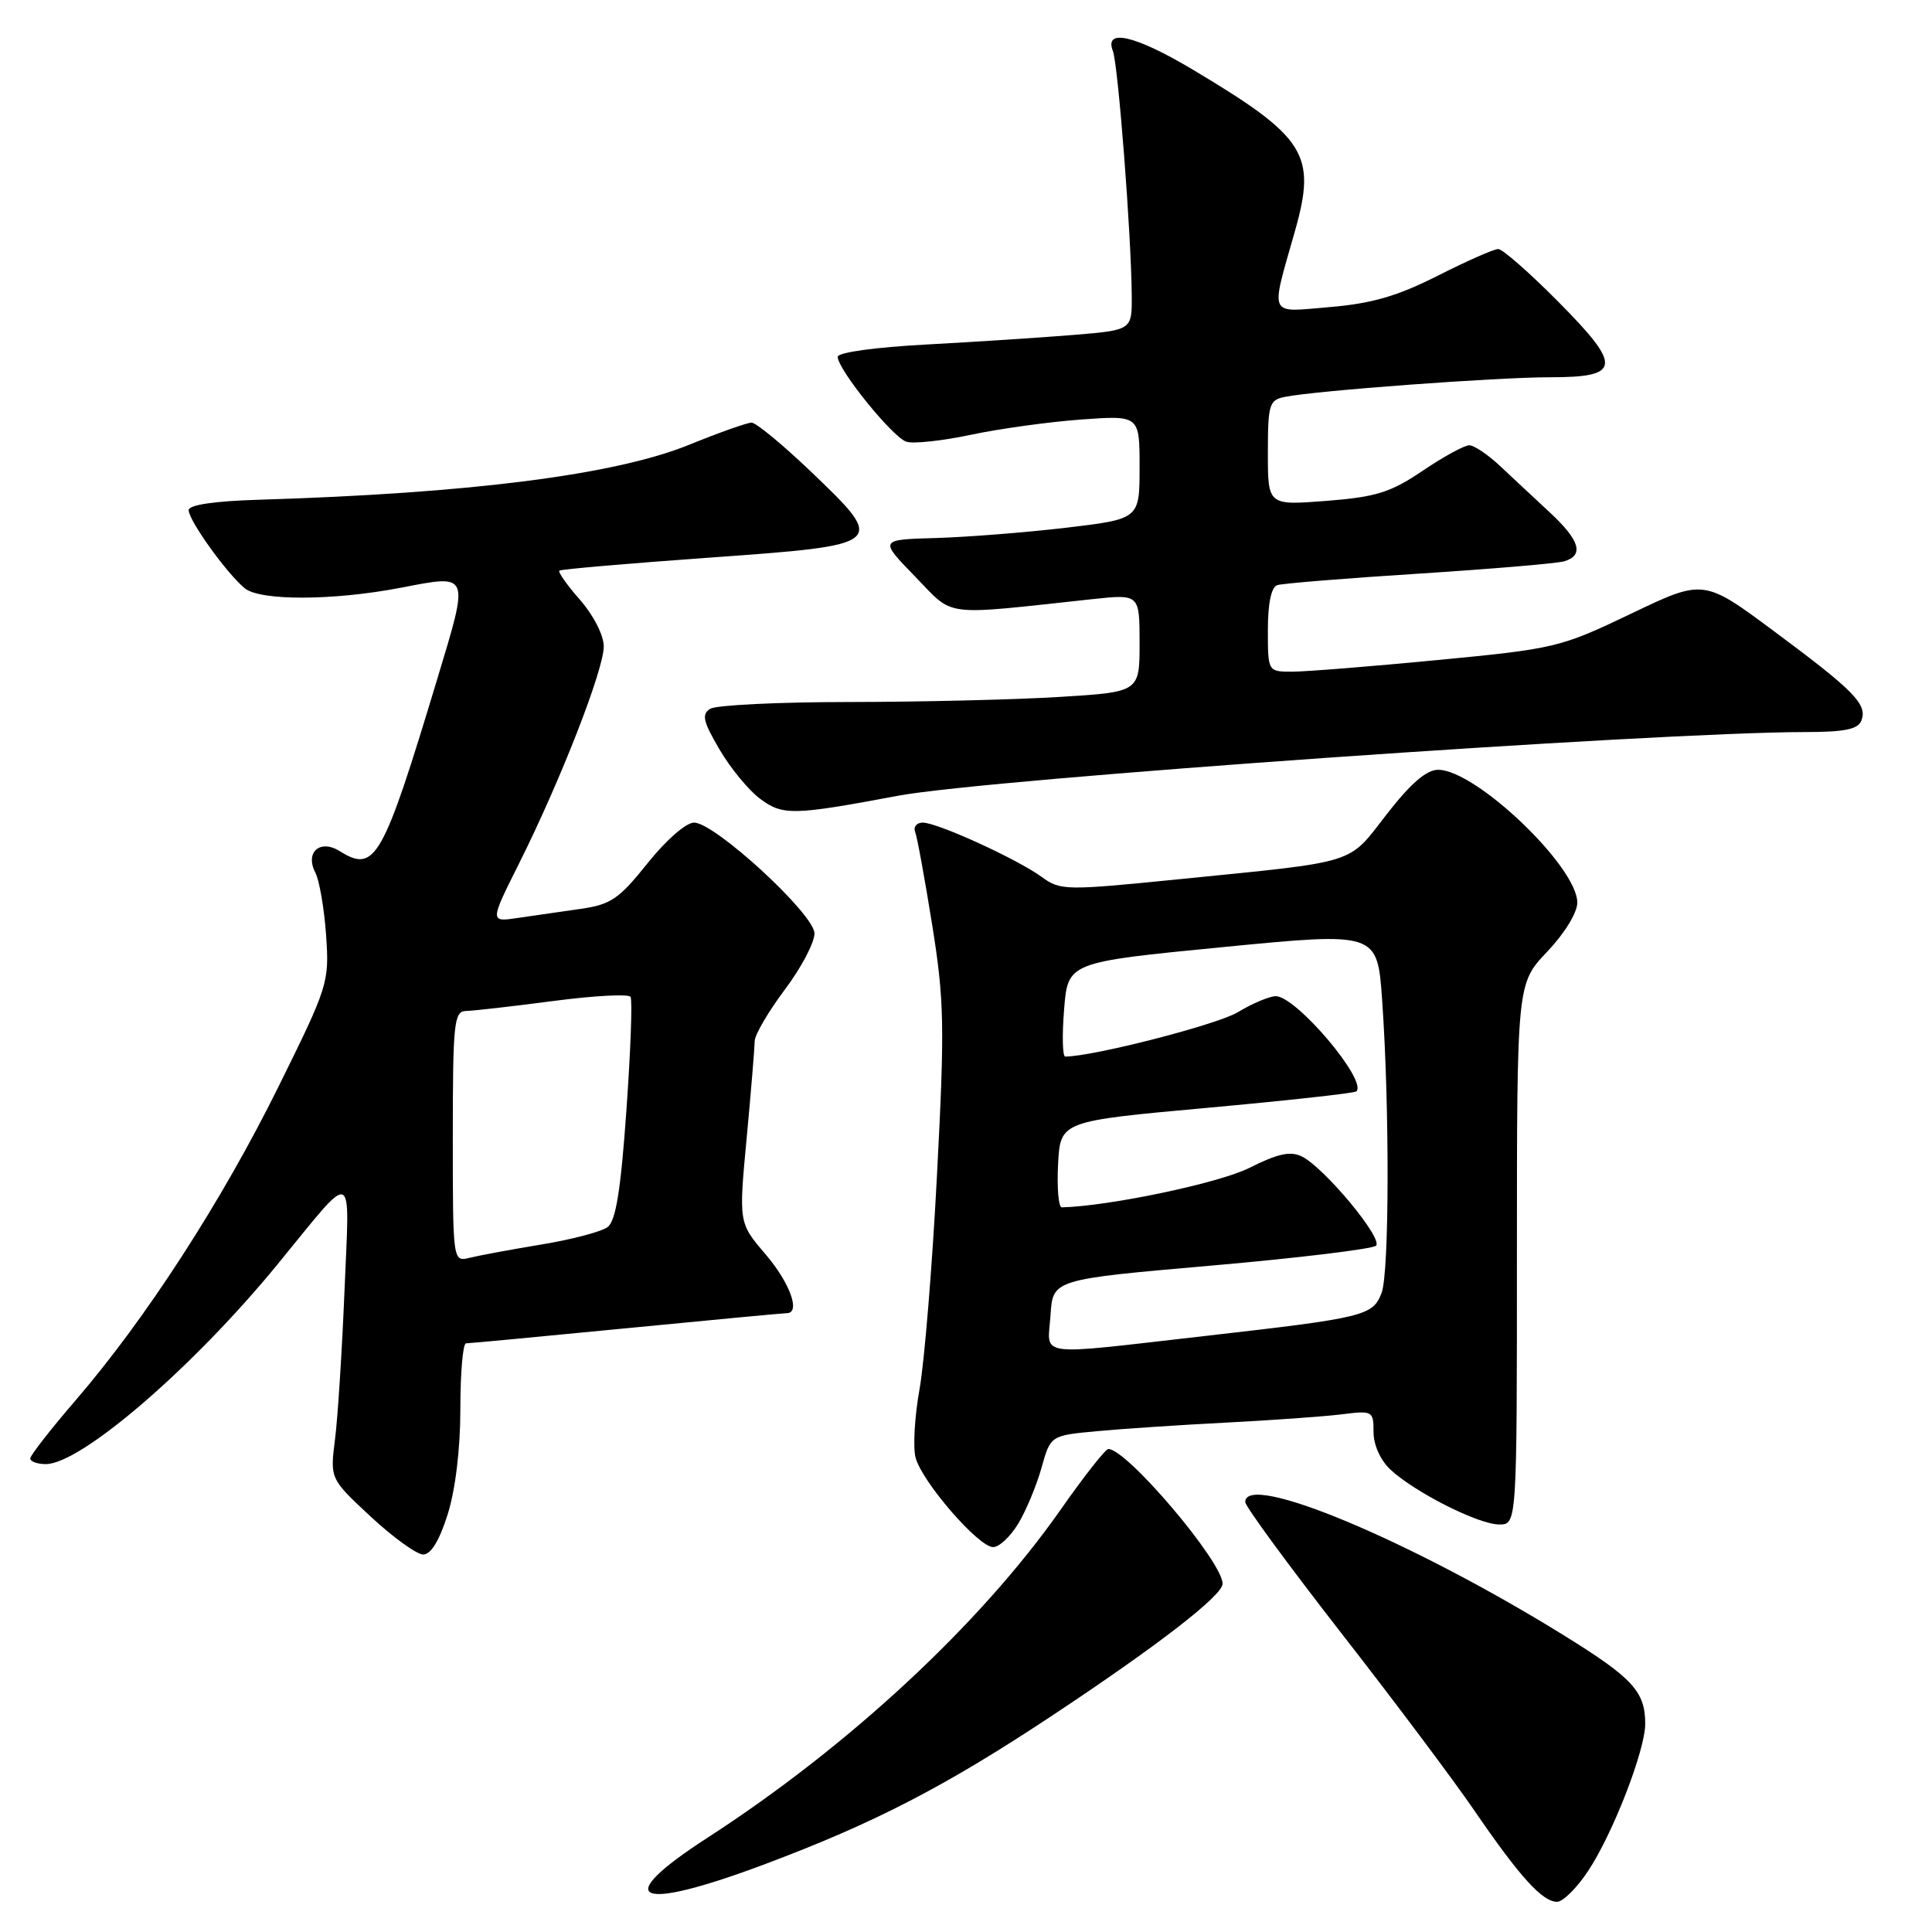 <?xml version="1.0" encoding="UTF-8" standalone="no"?>
<!DOCTYPE svg PUBLIC "-//W3C//DTD SVG 1.1//EN" "http://www.w3.org/Graphics/SVG/1.1/DTD/svg11.dtd" >
<svg xmlns="http://www.w3.org/2000/svg" xmlns:xlink="http://www.w3.org/1999/xlink" version="1.1" viewBox="0 0 256 256">
 <g >
 <path fill="currentColor"
d=" M 210.45 247.89 C 213.73 242.93 218.00 231.92 218.00 228.41 C 218.00 224.13 216.33 222.33 207.15 216.65 C 186.92 204.13 165.00 194.97 165.00 199.03 C 165.00 199.59 170.69 207.35 177.64 216.28 C 184.60 225.20 192.59 235.85 195.39 239.95 C 201.39 248.71 204.38 252.00 206.32 252.00 C 207.10 252.00 208.96 250.15 210.45 247.89 Z  M 101.41 246.99 C 115.93 241.54 125.31 236.68 139.50 227.27 C 153.51 217.98 162.00 211.41 162.00 209.85 C 162.00 206.95 149.32 192.00 146.86 192.00 C 146.48 192.00 143.62 195.64 140.51 200.08 C 129.93 215.17 112.45 231.41 93.76 243.50 C 80.79 251.88 84.22 253.45 101.41 246.99 Z  M 59.32 200.66 C 60.35 197.37 61.00 192.00 61.00 186.66 C 61.00 181.90 61.34 178.00 61.75 178.00 C 62.16 178.00 71.72 177.10 83.00 176.00 C 94.28 174.90 103.84 174.00 104.25 174.00 C 106.13 174.00 104.68 169.99 101.44 166.20 C 97.88 162.04 97.88 162.04 98.94 150.77 C 99.52 144.57 99.99 138.81 100.00 137.97 C 100.00 137.13 101.80 134.05 104.00 131.12 C 106.20 128.19 107.96 124.83 107.92 123.65 C 107.81 121.04 94.71 109.00 91.97 109.00 C 90.90 109.00 88.25 111.32 85.80 114.39 C 82.04 119.10 80.93 119.86 77.00 120.42 C 74.53 120.77 70.79 121.31 68.69 121.62 C 64.88 122.20 64.88 122.20 68.81 114.35 C 74.28 103.41 80.00 88.75 80.00 85.66 C 80.00 84.18 78.65 81.54 76.87 79.50 C 75.14 77.54 73.91 75.79 74.12 75.61 C 74.33 75.43 83.27 74.66 93.99 73.89 C 117.49 72.21 117.56 72.16 107.42 62.46 C 103.70 58.91 100.18 56.00 99.58 56.00 C 98.99 56.01 95.28 57.32 91.35 58.92 C 81.54 62.92 62.33 65.37 34.25 66.22 C 28.36 66.40 25.00 66.90 25.00 67.60 C 25.00 68.96 30.04 75.98 32.43 77.95 C 34.47 79.63 44.17 79.60 53.10 77.88 C 62.33 76.10 62.21 75.82 57.93 90.00 C 50.70 113.96 49.71 115.71 45.01 112.78 C 42.40 111.14 40.38 112.94 41.79 115.64 C 42.32 116.66 42.96 120.39 43.21 123.92 C 43.64 130.20 43.50 130.64 36.87 144.05 C 29.39 159.18 19.30 174.77 10.06 185.50 C 6.74 189.35 4.02 192.84 4.01 193.25 C 4.01 193.66 4.93 194.00 6.07 194.00 C 10.73 194.00 25.54 181.24 36.72 167.60 C 47.21 154.79 46.32 154.45 45.65 171.00 C 45.32 178.97 44.76 187.85 44.39 190.72 C 43.73 195.94 43.73 195.94 49.11 200.95 C 52.08 203.71 55.21 205.97 56.07 205.98 C 57.09 205.99 58.22 204.15 59.32 200.66 Z  M 134.91 201.91 C 135.95 200.20 137.33 196.88 138.00 194.51 C 139.20 190.21 139.20 190.21 145.35 189.64 C 148.73 189.32 156.45 188.81 162.50 188.50 C 168.55 188.19 175.41 187.70 177.75 187.41 C 181.89 186.89 182.00 186.95 182.00 189.76 C 182.00 191.47 182.92 193.50 184.25 194.74 C 187.51 197.76 195.91 202.00 198.65 202.00 C 201.00 202.00 201.00 202.00 201.00 166.16 C 201.00 130.33 201.00 130.33 205.00 126.12 C 207.31 123.69 209.00 120.94 209.00 119.60 C 209.00 114.84 195.55 102.00 190.56 102.00 C 189.01 102.00 186.91 103.82 183.74 107.90 C 178.51 114.63 180.26 114.09 156.05 116.52 C 141.20 118.01 140.49 118.00 138.05 116.21 C 134.80 113.84 124.22 109.00 122.27 109.00 C 121.45 109.00 121.00 109.57 121.27 110.26 C 121.54 110.96 122.55 116.52 123.53 122.62 C 125.12 132.58 125.19 135.95 124.16 155.61 C 123.54 167.65 122.49 180.44 121.85 184.03 C 121.20 187.61 120.96 191.70 121.31 193.11 C 122.11 196.28 129.65 205.00 131.60 205.00 C 132.39 205.00 133.88 203.61 134.91 201.91 Z  M 119.00 105.44 C 130.82 103.22 219.41 97.01 239.28 97.00 C 244.41 97.00 246.20 96.63 246.64 95.49 C 247.47 93.34 245.74 91.57 235.12 83.68 C 225.74 76.71 225.74 76.71 216.12 81.32 C 206.75 85.80 206.09 85.96 190.48 87.46 C 181.66 88.31 173.00 89.00 171.23 89.00 C 168.00 89.00 168.00 89.00 168.00 83.47 C 168.00 79.93 168.45 77.79 169.25 77.53 C 169.94 77.31 178.38 76.62 188.00 76.01 C 197.62 75.39 206.29 74.66 207.25 74.38 C 209.94 73.59 209.35 71.61 205.35 67.89 C 203.34 66.03 200.38 63.26 198.77 61.75 C 197.16 60.24 195.32 59.00 194.68 59.00 C 194.04 59.00 191.26 60.52 188.51 62.38 C 184.25 65.26 182.35 65.85 175.75 66.37 C 168.00 66.97 168.00 66.97 168.00 60.01 C 168.00 53.58 168.18 53.00 170.25 52.59 C 174.33 51.76 198.37 49.99 205.28 49.99 C 214.86 50.00 215.02 48.59 206.42 39.92 C 202.64 36.11 199.09 33.00 198.53 33.00 C 197.96 32.99 194.35 34.59 190.50 36.54 C 185.15 39.24 181.78 40.22 176.19 40.69 C 167.94 41.38 168.31 42.20 171.60 30.57 C 174.47 20.44 173.04 18.18 158.09 9.25 C 150.45 4.69 146.29 3.71 147.46 6.75 C 148.16 8.57 149.90 31.09 149.96 39.12 C 150.00 43.74 150.00 43.74 142.25 44.38 C 137.99 44.73 129.21 45.30 122.75 45.65 C 115.97 46.01 111.00 46.70 111.00 47.28 C 111.00 48.95 118.29 57.96 120.10 58.53 C 121.03 58.83 124.88 58.41 128.65 57.61 C 132.42 56.81 138.99 55.90 143.25 55.59 C 151.00 55.03 151.00 55.03 151.00 61.90 C 151.00 68.77 151.00 68.77 141.25 69.93 C 135.89 70.56 128.12 71.17 124.00 71.29 C 116.50 71.50 116.50 71.50 121.25 76.39 C 126.55 81.83 124.49 81.57 144.75 79.39 C 151.00 78.72 151.00 78.72 151.00 85.21 C 151.00 91.70 151.00 91.70 140.34 92.35 C 134.48 92.71 122.00 93.01 112.59 93.02 C 103.19 93.02 94.87 93.43 94.10 93.92 C 92.94 94.65 93.16 95.60 95.34 99.31 C 96.79 101.79 99.22 104.74 100.74 105.86 C 103.74 108.08 105.08 108.05 119.00 105.44 Z  M 60.00 150.61 C 60.00 135.47 60.16 134.00 61.75 133.96 C 62.71 133.94 67.91 133.35 73.30 132.64 C 78.69 131.93 83.30 131.68 83.55 132.09 C 83.81 132.50 83.56 139.28 83.00 147.16 C 82.25 157.75 81.60 161.79 80.50 162.60 C 79.69 163.21 75.76 164.24 71.76 164.90 C 67.77 165.56 63.49 166.35 62.25 166.66 C 60.00 167.22 60.00 167.22 60.00 150.61 Z  M 139.20 174.26 C 139.50 169.53 139.50 169.53 160.50 167.70 C 172.05 166.69 181.87 165.50 182.33 165.06 C 183.29 164.11 175.45 154.68 172.50 153.24 C 170.98 152.49 169.31 152.86 165.53 154.76 C 161.54 156.76 146.97 159.83 140.70 159.98 C 140.26 159.99 140.04 157.43 140.20 154.28 C 140.50 148.56 140.50 148.56 159.90 146.80 C 170.56 145.83 179.49 144.85 179.73 144.61 C 181.19 143.14 171.74 132.00 169.05 132.00 C 168.20 132.01 165.94 132.96 164.04 134.11 C 161.37 135.75 144.83 140.00 141.15 140.00 C 140.79 140.00 140.72 137.19 141.00 133.75 C 141.50 127.50 141.50 127.50 162.00 125.50 C 182.50 123.50 182.50 123.50 183.14 132.50 C 184.13 146.55 184.10 168.61 183.07 171.31 C 181.91 174.35 180.87 174.61 159.71 177.02 C 136.77 179.63 138.83 179.90 139.20 174.26 Z "/>
</g>
</svg>